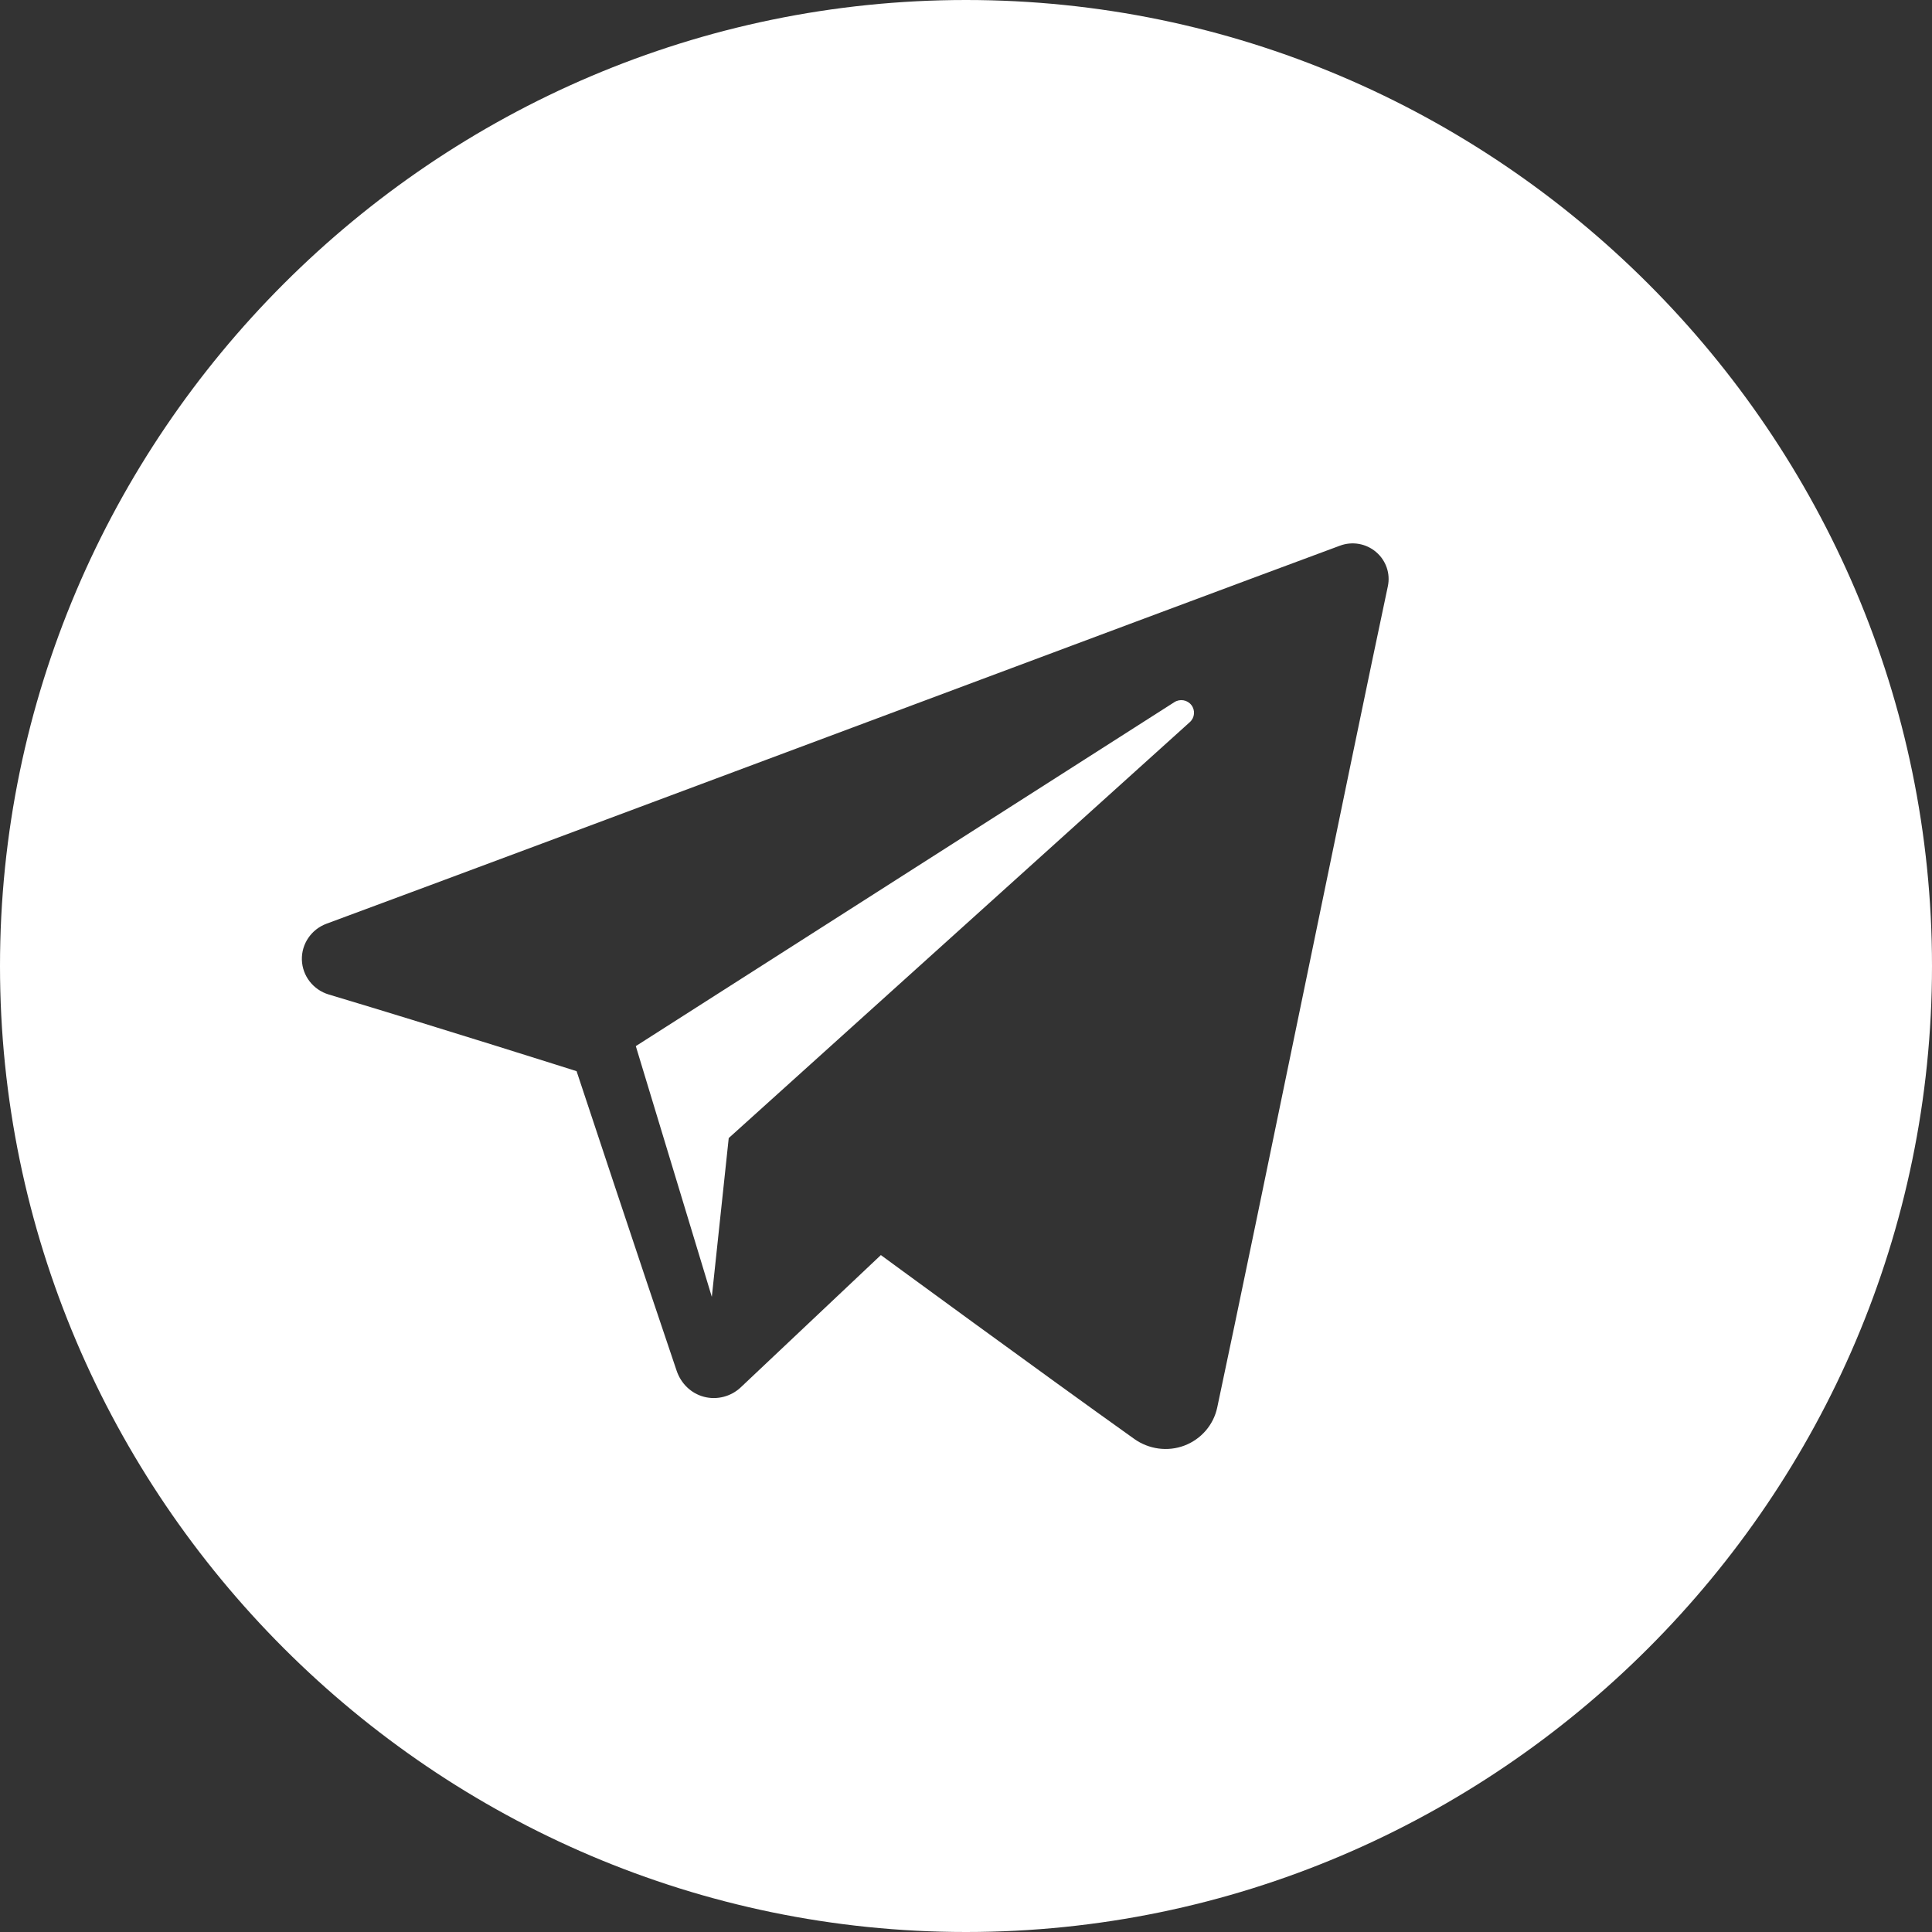 <?xml version="1.0" encoding="UTF-8"?>
<svg width="32px" height="32px" viewBox="0 0 32 32" version="1.1" xmlns="http://www.w3.org/2000/svg" xmlns:xlink="http://www.w3.org/1999/xlink">
    <rect x="0" y="0" width="32" height="32" fill="#333333" stroke="none"/>
    <title>social-1_round-twitter</title>
    <g id="Page-1" stroke="none" stroke-width="1" fill="none" fill-rule="evenodd">
        <path d="M16,0 C24.8,0 32,7.2 32,16 C32,24.8 24.8,32 16,32 C7.2,32 0,24.8 0,16 C0,7.2 7.2,0 16,0 Z M22.194,9.038 C19.05,10.202 9.365,13.835 5.407,15.3 C5.156,15.393 4.992,15.635 5,15.899 C5.009,16.165 5.188,16.395 5.445,16.472 C7.22,17.003 9.55,17.742 9.55,17.742 C9.55,17.742 10.639,21.031 11.207,22.703 C11.278,22.913 11.443,23.078 11.659,23.135 C11.875,23.192 12.106,23.132 12.268,22.98 C13.18,22.119 14.59,20.788 14.59,20.788 C14.59,20.788 17.269,22.752 18.788,23.834 C19.029,24.005 19.341,24.048 19.618,23.943 C19.896,23.837 20.1,23.6 20.161,23.313 C20.813,20.25 22.394,12.497 22.987,9.711 C23.032,9.501 22.957,9.283 22.792,9.143 C22.627,9.002 22.398,8.962 22.194,9.038 Z M19.451,11.63 C19.543,11.571 19.666,11.591 19.733,11.678 C19.8,11.764 19.789,11.887 19.708,11.96 C16.935,14.462 12.07,18.85 12.07,18.85 L12.07,18.85 L11.79,21.48 L10.531,17.327 C10.531,17.327 16.237,13.682 19.451,11.63 Z" id="Combined-Shape" fill="#FFFFFF" fill-rule="nonzero"></path>
    </g>
</svg>